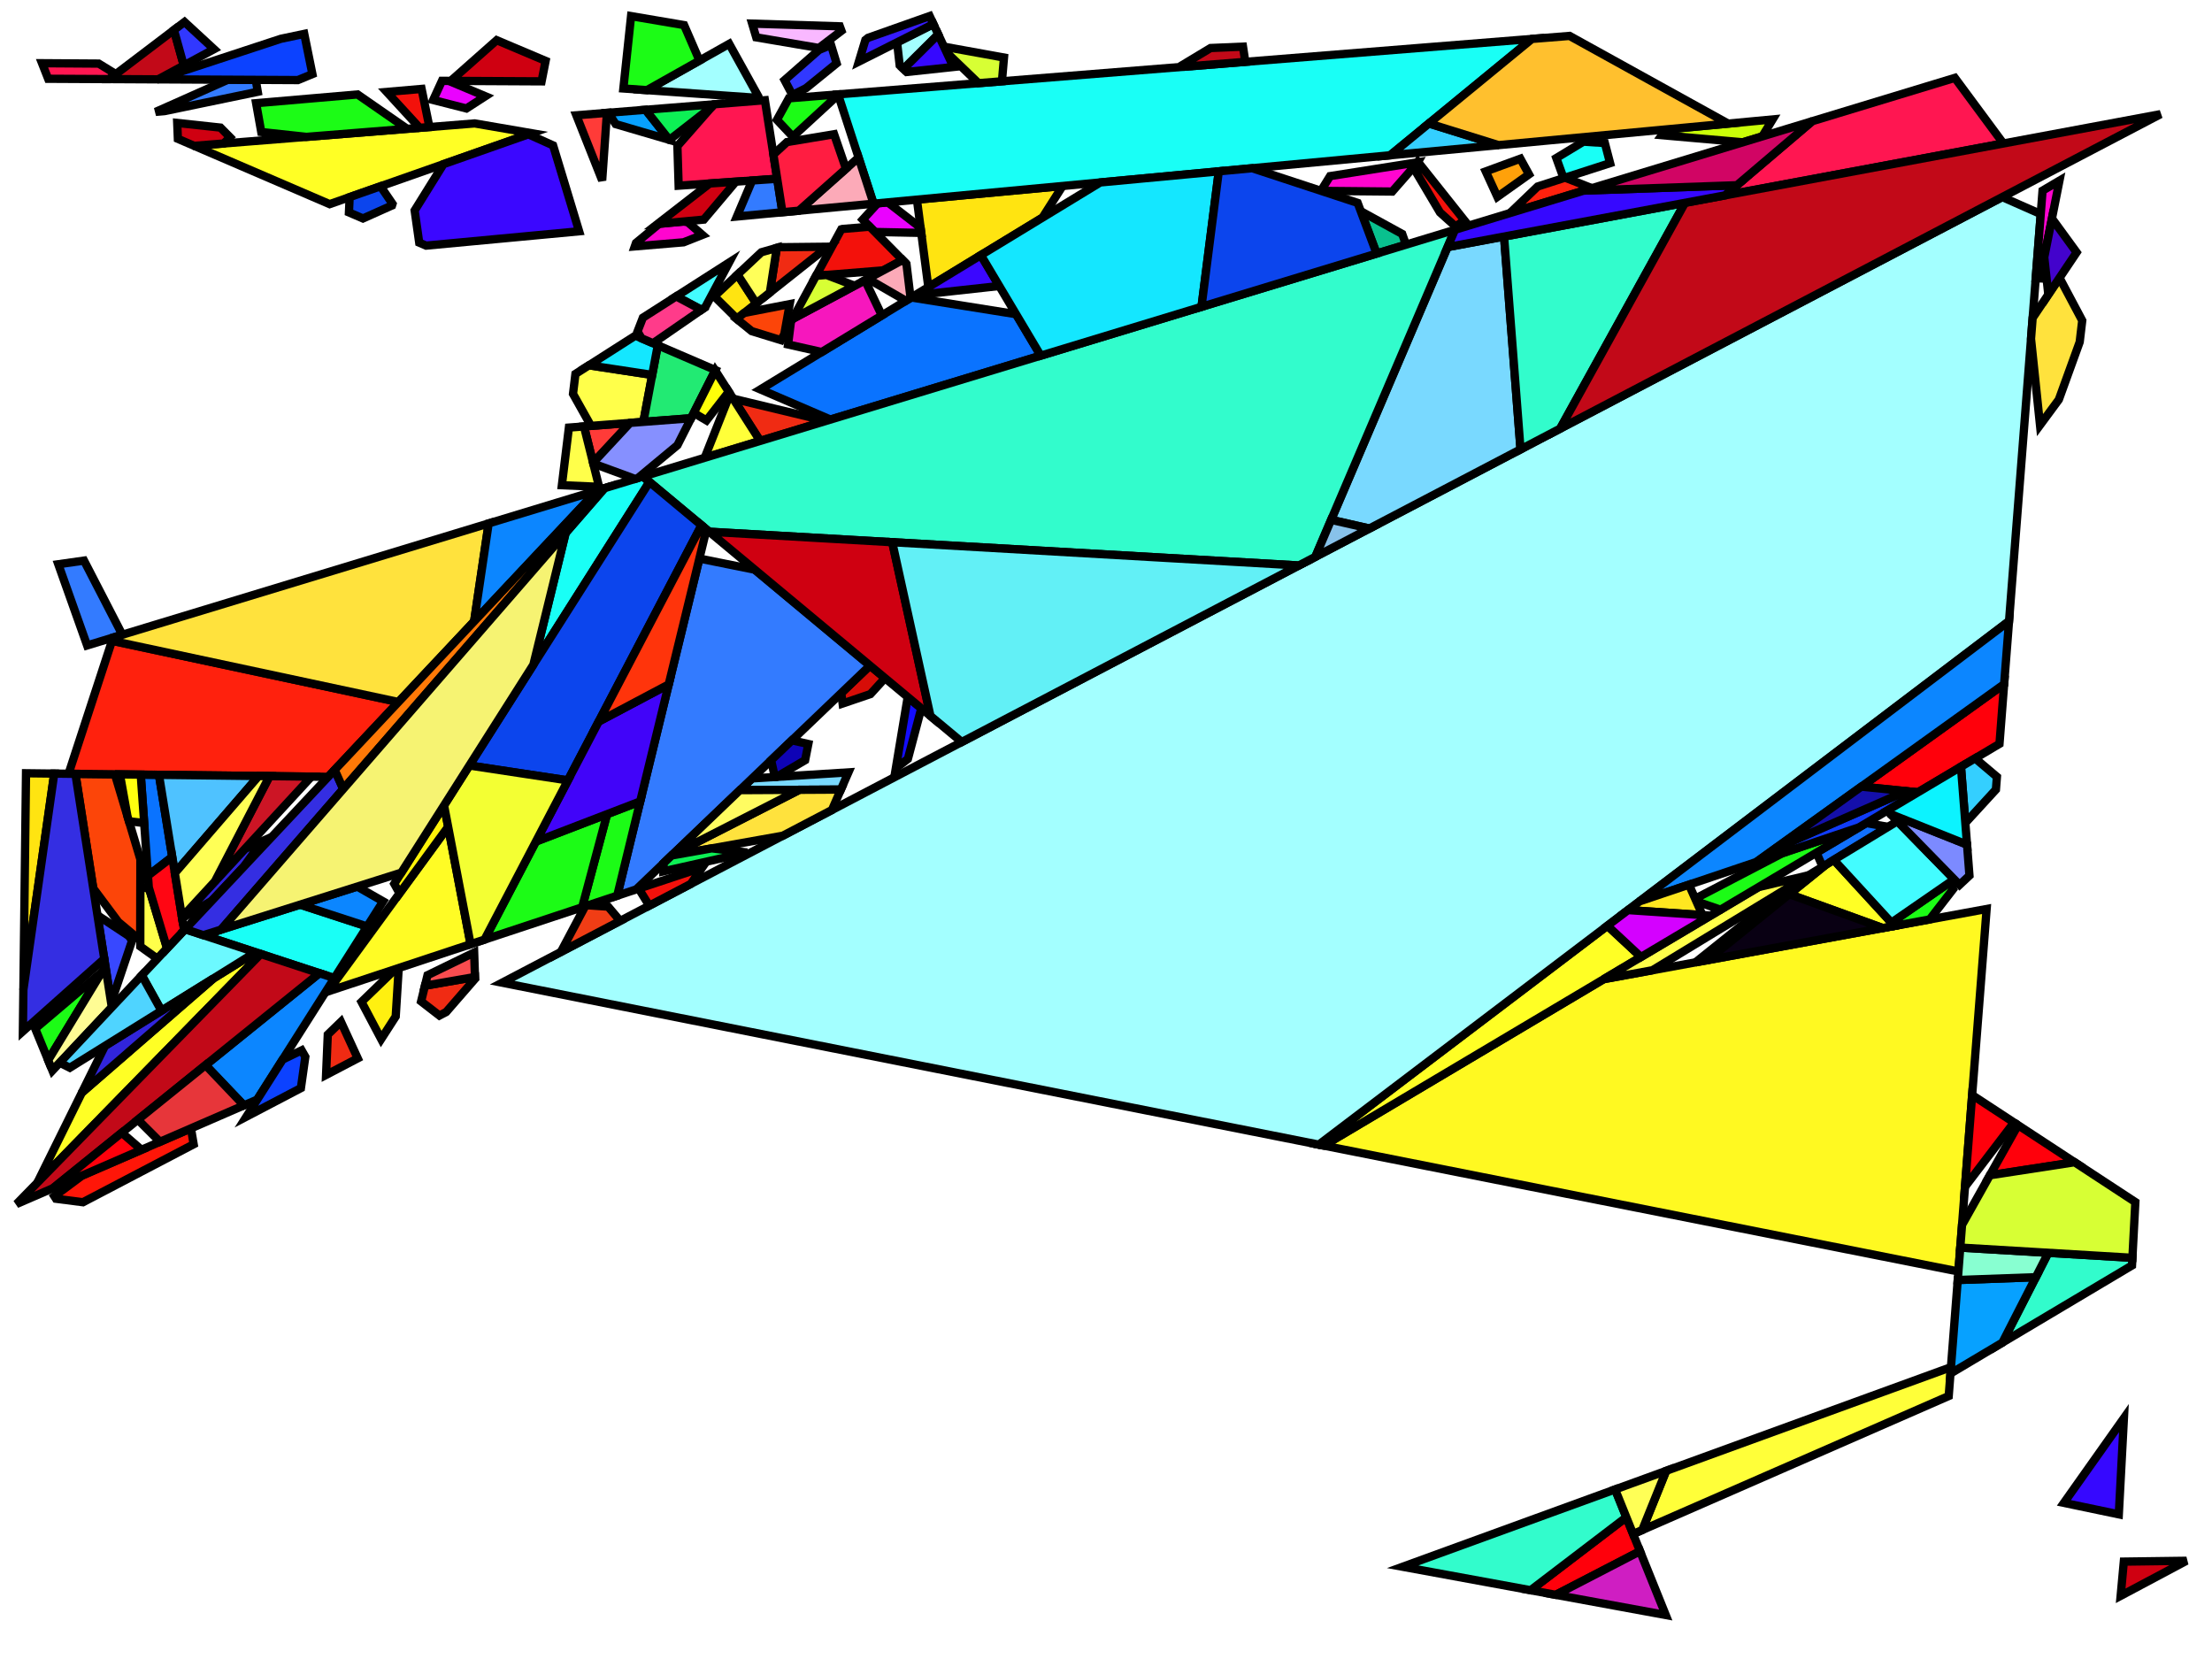 <?xml version="1.0" encoding="iso-8859-1" standalone="no"?>
<!DOCTYPE svg PUBLIC "-//W3C//DTD SVG 1.0//EN" "http://www.w3.org/TR/2001/REC-SVG-20010904/DTD/svg10.dtd">
<svg xmlns="http://www.w3.org/2000/svg" width="800" height="600">
<path style="fill:rgb(0, 0, 0);fill-opacity:0.0;fill-rule:evenodd;stroke:rgb(0, 0, 0);stroke-width:0.0;" d="M 0, 600 L 800, 600 L 800, 0 L 0, 0 z "/>
<path style="fill:rgb(255, 249, 33);fill-opacity:1.0;fill-rule:evenodd;stroke:rgb(0, 0, 0);stroke-width:3.0;" d="M 708.285, 459.846 L 478.753, 414.328 L 579.99, 354.132 L 718.491, 328.747 z "/>
<path style="fill:rgb(255, 228, 17);fill-opacity:1.0;fill-rule:evenodd;stroke:rgb(0, 0, 0);stroke-width:3.0;" d="M 19.613, 279.777 L 8.458, 357.986 L 9.41, 279.656 z "/>
<path style="fill:rgb(255, 228, 17);fill-opacity:1.0;fill-rule:evenodd;stroke:rgb(0, 0, 0);stroke-width:3.0;" d="M 273.504, 109.72 L 266.514, 115.264 L 258.333, 107.177 L 266.735, 99.307 z "/>
<path style="fill:rgb(255, 228, 17);fill-opacity:1.0;fill-rule:evenodd;stroke:rgb(0, 0, 0);stroke-width:3.0;" d="M 377.025, 78.709 L 335.977, 103.703 L 335.69, 103.412 L 331.615, 72.198 L 384.3, 67.26 z "/>
<path style="fill:rgb(255, 59, 56);fill-opacity:1.0;fill-rule:evenodd;stroke:rgb(0, 0, 0);stroke-width:3.0;" d="M 214.493, 167.364 L 211.198, 154.223 L 227.88, 152.944 z "/>
<path style="fill:rgb(255, 59, 56);fill-opacity:1.0;fill-rule:evenodd;stroke:rgb(0, 0, 0);stroke-width:3.0;" d="M 217.784, 65.251 L 208.441, 41.699 L 219.502, 40.815 z "/>
<path style="fill:rgb(9, 192, 142);fill-opacity:1.0;fill-rule:evenodd;stroke:rgb(0, 0, 0);stroke-width:3.0;" d="M 507.13, 84.613 L 508.501, 88.481 L 497.882, 91.708 L 492.141, 76.385 z "/>
<path style="fill:rgb(255, 255, 37);fill-opacity:1.0;fill-rule:evenodd;stroke:rgb(0, 0, 0);stroke-width:3.0;" d="M 94.3, 345.024 L 13.506, 427.735 L 29.611, 395.161 L 77.159, 353.887 L 92.41, 344.404 z "/>
<path style="fill:rgb(255, 255, 37);fill-opacity:1.0;fill-rule:evenodd;stroke:rgb(0, 0, 0);stroke-width:3.0;" d="M 593.479, 346.112 L 478.753, 414.328 L 476.957, 413.971 L 581.339, 334.804 z "/>
<path style="fill:rgb(255, 255, 37);fill-opacity:1.0;fill-rule:evenodd;stroke:rgb(0, 0, 0);stroke-width:3.0;" d="M 685.126, 334.862 L 680.907, 335.635 L 647.127, 323.398 L 660.267, 312.791 L 663.219, 310.995 z "/>
<path style="fill:rgb(255, 255, 37);fill-opacity:1.0;fill-rule:evenodd;stroke:rgb(0, 0, 0);stroke-width:3.0;" d="M 192.256, 48.173 L 119.229, 73.827 L 70.226, 52.746 L 171.676, 44.638 z "/>
<path style="fill:rgb(163, 255, 255);fill-opacity:1.0;fill-rule:evenodd;stroke:rgb(0, 0, 0);stroke-width:3.0;" d="M 273.926, 34.267 L 272.568, 35.3 L 233.97, 32.601 L 263.726, 15.863 z "/>
<path style="fill:rgb(163, 255, 255);fill-opacity:1.0;fill-rule:evenodd;stroke:rgb(0, 0, 0);stroke-width:3.0;" d="M 339.327, 12.448 L 326.762, 24.94 L 325.383, 23.627 L 324.438, 15.32 L 337.58, 8.708 z "/>
<path style="fill:rgb(163, 255, 255);fill-opacity:1.0;fill-rule:evenodd;stroke:rgb(0, 0, 0);stroke-width:3.0;" d="M 738.058, 77.41 L 726.596, 224.637 L 476.957, 413.971 L 181.616, 355.403 L 724.144, 71.271 z "/>
<path style="fill:rgb(255, 22, 81);fill-opacity:1.0;fill-rule:evenodd;stroke:rgb(0, 0, 0);stroke-width:3.0;" d="M 724.545, 51.886 L 623.868, 70.655 L 655.41, 43.838 L 706.997, 28.162 z "/>
<path style="fill:rgb(255, 22, 81);fill-opacity:1.0;fill-rule:evenodd;stroke:rgb(0, 0, 0);stroke-width:3.0;" d="M 35.702, 22.999 L 41.898, 26.8 L 39.521, 28.605 L 17.416, 28.489 L 15.198, 22.861 z "/>
<path style="fill:rgb(255, 22, 81);fill-opacity:1.0;fill-rule:evenodd;stroke:rgb(0, 0, 0);stroke-width:3.0;" d="M 281.081, 64.642 L 245.439, 67.154 L 244.991, 52.825 L 258.25, 37.718 L 276.638, 36.248 z "/>
<path style="fill:rgb(10, 115, 255);fill-opacity:1.0;fill-rule:evenodd;stroke:rgb(0, 0, 0);stroke-width:3.0;" d="M 57.492, 280.227 L 62.293, 309.927 L 53.504, 316.703 L 50.895, 280.149 z "/>
<path style="fill:rgb(10, 115, 255);fill-opacity:1.0;fill-rule:evenodd;stroke:rgb(0, 0, 0);stroke-width:3.0;" d="M 367.468, 113.631 L 376.395, 128.626 L 300.336, 151.739 L 274.992, 140.836 L 329.598, 107.587 z "/>
<path style="fill:rgb(121, 217, 255);fill-opacity:1.0;fill-rule:evenodd;stroke:rgb(0, 0, 0);stroke-width:3.0;" d="M 549.918, 162.517 L 495.248, 191.148 L 481.424, 188.006 L 523.533, 89.36 L 543.964, 85.551 z "/>
<path style="fill:rgb(121, 217, 255);fill-opacity:1.0;fill-rule:evenodd;stroke:rgb(0, 0, 0);stroke-width:3.0;" d="M 304.114, 285.563 L 267.586, 285.767 L 272.015, 281.525 L 306.841, 279.339 z "/>
<path style="fill:rgb(252, 69, 9);fill-opacity:1.0;fill-rule:evenodd;stroke:rgb(0, 0, 0);stroke-width:3.0;" d="M 283.664, 120.835 L 282.472, 123.028 L 271.863, 119.758 L 266.412, 115.344 L 269.132, 113.187 L 285.609, 109.983 z "/>
<path style="fill:rgb(252, 69, 9);fill-opacity:1.0;fill-rule:evenodd;stroke:rgb(0, 0, 0);stroke-width:3.0;" d="M 41.555, 280.038 L 50.776, 310.818 L 50.741, 340.096 L 42.791, 333.443 L 33.731, 321.281 L 27.275, 279.868 z "/>
<path style="fill:rgb(255, 240, 16);fill-opacity:1.0;fill-rule:evenodd;stroke:rgb(0, 0, 0);stroke-width:3.0;" d="M 143.115, 367.612 L 137.854, 375.785 L 130.747, 362.344 L 142.971, 350.501 L 144.202, 350.093 z "/>
<path style="fill:rgb(234, 2, 255);fill-opacity:1.0;fill-rule:evenodd;stroke:rgb(0, 0, 0);stroke-width:3.0;" d="M 162.281, 29.246 L 175.538, 34.809 L 168.683, 39.232 L 156.666, 36.165 L 159.842, 29.234 z "/>
<path style="fill:rgb(234, 2, 255);fill-opacity:1.0;fill-rule:evenodd;stroke:rgb(0, 0, 0);stroke-width:3.0;" d="M 332.943, 82.368 L 333.187, 84.24 L 316.451, 83.899 L 312.029, 79.414 L 317.407, 73.53 L 321.084, 73.185 z "/>
<path style="fill:rgb(243, 17, 11);fill-opacity:1.0;fill-rule:evenodd;stroke:rgb(0, 0, 0);stroke-width:3.0;" d="M 529.61, 79.681 L 526.449, 81.929 L 520.783, 76.825 L 511.425, 61.027 L 512.83, 58.57 z "/>
<path style="fill:rgb(243, 17, 11);fill-opacity:1.0;fill-rule:evenodd;stroke:rgb(0, 0, 0);stroke-width:3.0;" d="M 326.45, 94.04 L 319.46, 97.782 L 295.127, 99.756 L 304.281, 82.923 L 304.662, 82.814 L 314.562, 81.983 z "/>
<path style="fill:rgb(243, 17, 11);fill-opacity:1.0;fill-rule:evenodd;stroke:rgb(0, 0, 0);stroke-width:3.0;" d="M 249.859, 319.663 L 234.804, 327.547 L 230.987, 321.365 L 253.959, 313.76 z "/>
<path style="fill:rgb(243, 17, 11);fill-opacity:1.0;fill-rule:evenodd;stroke:rgb(0, 0, 0);stroke-width:3.0;" d="M 155.302, 45.946 L 151.767, 46.229 L 139.87, 33.248 L 152.476, 32.16 z "/>
<path style="fill:rgb(215, 13, 7);fill-opacity:1.0;fill-rule:evenodd;stroke:rgb(0, 0, 0);stroke-width:3.0;" d="M 320.07, 245.244 L 314.805, 251.025 L 304.746, 254.443 L 304.262, 250.643 L 314.631, 240.714 z "/>
<path style="fill:rgb(20, 13, 252);fill-opacity:1.0;fill-rule:evenodd;stroke:rgb(0, 0, 0);stroke-width:3.0;" d="M 333.203, 256.179 L 328.357, 274.468 L 323.985, 277.874 L 328.288, 252.086 z "/>
<path style="fill:rgb(240, 43, 19);fill-opacity:1.0;fill-rule:evenodd;stroke:rgb(0, 0, 0);stroke-width:3.0;" d="M 298.665, 152.247 L 274.907, 159.466 L 265.181, 144.206 z "/>
<path style="fill:rgb(240, 43, 19);fill-opacity:1.0;fill-rule:evenodd;stroke:rgb(0, 0, 0);stroke-width:3.0;" d="M 171.803, 354 L 161.371, 366.006 L 158.922, 367.288 L 152.3, 362.156 L 153.687, 356.496 L 171.781, 353.339 z "/>
<path style="fill:rgb(240, 43, 19);fill-opacity:1.0;fill-rule:evenodd;stroke:rgb(0, 0, 0);stroke-width:3.0;" d="M 278.43, 105.813 L 280.937, 89.632 L 281.693, 89.415 L 299.336, 89.233 z "/>
<path style="fill:rgb(240, 43, 19);fill-opacity:1.0;fill-rule:evenodd;stroke:rgb(0, 0, 0);stroke-width:3.0;" d="M 129.381, 382.759 L 117.928, 388.757 L 118.55, 374.162 L 123.308, 369.552 z "/>
<path style="fill:rgb(255, 0, 11);fill-opacity:1.0;fill-rule:evenodd;stroke:rgb(0, 0, 0);stroke-width:3.0;" d="M 750.309, 420.337 L 719.667, 425.051 L 729.843, 406.92 z "/>
<path style="fill:rgb(255, 0, 11);fill-opacity:1.0;fill-rule:evenodd;stroke:rgb(0, 0, 0);stroke-width:3.0;" d="M 723.141, 269.014 L 693.606, 286.576 L 673.177, 284.494 L 724.823, 247.417 z "/>
<path style="fill:rgb(255, 0, 11);fill-opacity:1.0;fill-rule:evenodd;stroke:rgb(0, 0, 0);stroke-width:3.0;" d="M 593.14, 561.023 L 562.666, 576.797 L 553.573, 575.129 L 588.184, 548.727 z "/>
<path style="fill:rgb(255, 0, 11);fill-opacity:1.0;fill-rule:evenodd;stroke:rgb(0, 0, 0);stroke-width:3.0;" d="M 728.388, 405.966 L 710.67, 429.202 L 713.252, 396.042 z "/>
<path style="fill:rgb(255, 255, 57);fill-opacity:1.0;fill-rule:evenodd;stroke:rgb(0, 0, 0);stroke-width:3.0;" d="M 704.778, 504.891 L 593.934, 553.353 L 602.586, 531.951 L 705.59, 494.457 z "/>
<path style="fill:rgb(255, 255, 57);fill-opacity:1.0;fill-rule:evenodd;stroke:rgb(0, 0, 0);stroke-width:3.0;" d="M 274.907, 159.466 L 254.855, 165.56 L 264.044, 142.422 z "/>
<path style="fill:rgb(25, 255, 246);fill-opacity:1.0;fill-rule:evenodd;stroke:rgb(0, 0, 0);stroke-width:3.0;" d="M 580.415, 51.738 L 582.312, 59 L 565.484, 64.43 L 562.865, 57.155 L 572.659, 51.23 z "/>
<path style="fill:rgb(25, 255, 246);fill-opacity:1.0;fill-rule:evenodd;stroke:rgb(0, 0, 0);stroke-width:3.0;" d="M 502.778, 56.157 L 315.942, 73.667 L 303.092, 34.134 L 554.049, 14.077 z "/>
<path style="fill:rgb(25, 255, 246);fill-opacity:1.0;fill-rule:evenodd;stroke:rgb(0, 0, 0);stroke-width:3.0;" d="M 234.876, 174.302 L 192.901, 240.403 L 204.566, 192.759 L 218.63, 176.568 L 232.526, 172.345 z "/>
<path style="fill:rgb(25, 255, 246);fill-opacity:1.0;fill-rule:evenodd;stroke:rgb(0, 0, 0);stroke-width:3.0;" d="M 132.786, 335.072 L 120.924, 353.753 L 73.563, 338.225 L 108.548, 327.171 z "/>
<path style="fill:rgb(255, 5, 207);fill-opacity:1.0;fill-rule:evenodd;stroke:rgb(0, 0, 0);stroke-width:3.0;" d="M 512.714, 58.773 L 503.519, 69.277 L 477.809, 69.036 L 477.74, 69.013 L 481.028, 63.699 L 512.764, 58.686 z "/>
<path style="fill:rgb(255, 5, 207);fill-opacity:1.0;fill-rule:evenodd;stroke:rgb(0, 0, 0);stroke-width:3.0;" d="M 248.774, 80.389 L 254.02, 84.954 L 247.237, 87.633 L 229.582, 89.114 L 230.02, 87.861 L 238.422, 80.932 L 247.174, 80.112 z "/>
<path style="fill:rgb(255, 5, 207);fill-opacity:1.0;fill-rule:evenodd;stroke:rgb(0, 0, 0);stroke-width:3.0;" d="M 737.817, 100.684 L 736.251, 100.62 L 738.717, 68.942 L 744.828, 65.339 z "/>
<path style="fill:rgb(51, 123, 255);fill-opacity:1.0;fill-rule:evenodd;stroke:rgb(0, 0, 0);stroke-width:3.0;" d="M 92.498, 28.882 L 93.222, 33.194 L 59.51, 40.184 L 56.294, 40.461 L 82.445, 28.829 z "/>
<path style="fill:rgb(51, 123, 255);fill-opacity:1.0;fill-rule:evenodd;stroke:rgb(0, 0, 0);stroke-width:3.0;" d="M 272.991, 206.04 L 314.631, 240.714 L 230.111, 321.655 L 223.229, 323.933 L 252.935, 202.009 z "/>
<path style="fill:rgb(51, 123, 255);fill-opacity:1.0;fill-rule:evenodd;stroke:rgb(0, 0, 0);stroke-width:3.0;" d="M 44.235, 229.563 L 31.512, 233.43 L 21.081, 204.065 L 30.391, 202.746 z "/>
<path style="fill:rgb(51, 123, 255);fill-opacity:1.0;fill-rule:evenodd;stroke:rgb(0, 0, 0);stroke-width:3.0;" d="M 282.977, 76.757 L 266.512, 78.3 L 272.021, 65.281 L 281.081, 64.642 z "/>
<path style="fill:rgb(255, 255, 74);fill-opacity:1.0;fill-rule:evenodd;stroke:rgb(0, 0, 0);stroke-width:3.0;" d="M 216.674, 176.064 L 203.209, 175.485 L 205.75, 154.64 L 211.198, 154.223 z "/>
<path style="fill:rgb(255, 255, 74);fill-opacity:1.0;fill-rule:evenodd;stroke:rgb(0, 0, 0);stroke-width:3.0;" d="M 235.88, 135.593 L 232.685, 152.576 L 213.732, 154.028 L 207.237, 142.447 L 208.116, 135.235 L 213.008, 132.11 z "/>
<path style="fill:rgb(255, 255, 74);fill-opacity:1.0;fill-rule:evenodd;stroke:rgb(0, 0, 0);stroke-width:3.0;" d="M 54.002, 321.59 L 60.419, 343.01 L 56.93, 346.726 L 50.738, 342.288 L 50.764, 320.445 z "/>
<path style="fill:rgb(255, 255, 74);fill-opacity:1.0;fill-rule:evenodd;stroke:rgb(0, 0, 0);stroke-width:3.0;" d="M 597.623, 350.9 L 579.99, 354.132 L 635.97, 320.846 L 654.068, 316.562 z "/>
<path style="fill:rgb(50, 252, 204);fill-opacity:1.0;fill-rule:evenodd;stroke:rgb(0, 0, 0);stroke-width:3.0;" d="M 475.716, 201.378 L 469.731, 204.512 L 256.506, 192.313 L 232.526, 172.345 L 526.205, 83.101 z "/>
<path style="fill:rgb(50, 252, 204);fill-opacity:1.0;fill-rule:evenodd;stroke:rgb(0, 0, 0);stroke-width:3.0;" d="M 588.184, 548.727 L 553.573, 575.129 L 507.291, 566.64 L 584.13, 538.67 z "/>
<path style="fill:rgb(50, 252, 204);fill-opacity:1.0;fill-rule:evenodd;stroke:rgb(0, 0, 0);stroke-width:3.0;" d="M 564.266, 155.002 L 549.918, 162.517 L 543.964, 85.551 L 609.402, 73.352 z "/>
<path style="fill:rgb(50, 252, 204);fill-opacity:1.0;fill-rule:evenodd;stroke:rgb(0, 0, 0);stroke-width:3.0;" d="M 771.215, 454.901 L 771.068, 457.663 L 724.191, 485.574 L 740.791, 453.094 z "/>
<path style="fill:rgb(34, 234, 115);fill-opacity:1.0;fill-rule:evenodd;stroke:rgb(0, 0, 0);stroke-width:3.0;" d="M 258.742, 133.845 L 249.942, 151.253 L 232.685, 152.576 L 237.895, 124.877 z "/>
<path style="fill:rgb(54, 27, 255);fill-opacity:1.0;fill-rule:evenodd;stroke:rgb(0, 0, 0);stroke-width:3.0;" d="M 337.58, 8.708 L 310.623, 22.272 L 312.98, 14.463 L 313.945, 13.68 L 336.223, 5.803 z "/>
<path style="fill:rgb(56, 72, 255);fill-opacity:1.0;fill-rule:evenodd;stroke:rgb(0, 0, 0);stroke-width:3.0;" d="M 46.551, 338.491 L 47.782, 340.143 L 40.186, 362.694 L 35.249, 331.022 z "/>
<path style="fill:rgb(255, 33, 13);fill-opacity:1.0;fill-rule:evenodd;stroke:rgb(0, 0, 0);stroke-width:3.0;" d="M 575.729, 68.052 L 546.088, 77.059 L 556.112, 67.453 L 566.041, 64.25 z "/>
<path style="fill:rgb(255, 33, 13);fill-opacity:1.0;fill-rule:evenodd;stroke:rgb(0, 0, 0);stroke-width:3.0;" d="M 144.093, 253.89 L 118.682, 280.955 L 24.797, 279.839 L 40.512, 231.749 z "/>
<path style="fill:rgb(202, 255, 8);fill-opacity:1.0;fill-rule:evenodd;stroke:rgb(0, 0, 0);stroke-width:3.0;" d="M 637.363, 49.322 L 630.316, 51.464 L 601.029, 48.893 L 602.543, 46.806 L 641.091, 43.194 z "/>
<path style="fill:rgb(255, 226, 61);fill-opacity:1.0;fill-rule:evenodd;stroke:rgb(0, 0, 0);stroke-width:3.0;" d="M 171.478, 224.722 L 144.093, 253.89 L 40.512, 231.749 L 40.894, 230.578 L 176.73, 189.301 z "/>
<path style="fill:rgb(255, 226, 61);fill-opacity:1.0;fill-rule:evenodd;stroke:rgb(0, 0, 0);stroke-width:3.0;" d="M 753.068, 115.933 L 752.15, 123.696 L 744.612, 144.509 L 737.798, 153.748 L 734.544, 122.546 L 735.134, 114.972 L 744.858, 100.489 z "/>
<path style="fill:rgb(255, 226, 61);fill-opacity:1.0;fill-rule:evenodd;stroke:rgb(0, 0, 0);stroke-width:3.0;" d="M 300.881, 292.942 L 283.107, 302.25 L 242.909, 309.399 L 243.195, 309.124 L 289.117, 285.647 L 304.114, 285.563 z "/>
<path style="fill:rgb(255, 252, 97);fill-opacity:1.0;fill-rule:evenodd;stroke:rgb(0, 0, 0);stroke-width:3.0;" d="M 243.195, 309.124 L 267.586, 285.767 L 289.117, 285.647 z "/>
<path style="fill:rgb(12, 134, 255);fill-opacity:1.0;fill-rule:evenodd;stroke:rgb(0, 0, 0);stroke-width:3.0;" d="M 724.823, 247.417 L 635.241, 311.728 L 592.976, 325.979 L 726.596, 224.637 z "/>
<path style="fill:rgb(12, 134, 255);fill-opacity:1.0;fill-rule:evenodd;stroke:rgb(0, 0, 0);stroke-width:3.0;" d="M 120.924, 353.753 L 93.026, 397.687 L 88.209, 399.776 L 74.335, 385.208 L 115.506, 351.977 z "/>
<path style="fill:rgb(12, 134, 255);fill-opacity:1.0;fill-rule:evenodd;stroke:rgb(0, 0, 0);stroke-width:3.0;" d="M 138.552, 325.992 L 132.786, 335.072 L 108.548, 327.171 L 129.206, 320.643 z "/>
<path style="fill:rgb(12, 134, 255);fill-opacity:1.0;fill-rule:evenodd;stroke:rgb(0, 0, 0);stroke-width:3.0;" d="M 171.478, 224.722 L 176.73, 189.301 L 215.916, 177.393 z "/>
<path style="fill:rgb(12, 66, 255);fill-opacity:1.0;fill-rule:evenodd;stroke:rgb(0, 0, 0);stroke-width:3.0;" d="M 112.981, 26.789 L 107.731, 28.961 L 56.947, 28.696 L 101.573, 14.033 L 110.033, 12.248 z "/>
<path style="fill:rgb(12, 66, 255);fill-opacity:1.0;fill-rule:evenodd;stroke:rgb(0, 0, 0);stroke-width:3.0;" d="M 110.422, 382.208 L 108.824, 393.525 L 89.113, 403.849 L 102.235, 383.185 L 109.088, 379.874 z "/>
<path style="fill:rgb(252, 170, 184);fill-opacity:1.0;fill-rule:evenodd;stroke:rgb(0, 0, 0);stroke-width:3.0;" d="M 327.829, 95.439 L 329.315, 107.759 L 327.638, 108.781 L 313.827, 100.799 L 326.45, 94.04 z "/>
<path style="fill:rgb(252, 170, 184);fill-opacity:1.0;fill-rule:evenodd;stroke:rgb(0, 0, 0);stroke-width:3.0;" d="M 315.942, 73.667 L 288.896, 76.202 L 310.518, 56.98 z "/>
<path style="fill:rgb(79, 194, 255);fill-opacity:1.0;fill-rule:evenodd;stroke:rgb(0, 0, 0);stroke-width:3.0;" d="M 93.548, 280.656 L 63.235, 315.757 L 57.492, 280.227 z "/>
<path style="fill:rgb(17, 112, 255);fill-opacity:1.0;fill-rule:evenodd;stroke:rgb(0, 0, 0);stroke-width:3.0;" d="M 682.85, 299.053 L 659.165, 313.461 L 656.949, 308.372 L 674.959, 297.663 z "/>
<path style="fill:rgb(28, 252, 22);fill-opacity:1.0;fill-rule:evenodd;stroke:rgb(0, 0, 0);stroke-width:3.0;" d="M 147.248, 46.59 L 110.794, 49.504 L 94.485, 47.742 L 92.629, 37.325 L 129.323, 34.158 z "/>
<path style="fill:rgb(28, 252, 22);fill-opacity:1.0;fill-rule:evenodd;stroke:rgb(0, 0, 0);stroke-width:3.0;" d="M 17.422, 383.434 L 12.736, 372.019 L 36.811, 351.564 z "/>
<path style="fill:rgb(28, 252, 22);fill-opacity:1.0;fill-rule:evenodd;stroke:rgb(0, 0, 0);stroke-width:3.0;" d="M 706.349, 321.604 L 697.897, 332.521 L 685.126, 334.862 L 684.05, 333.689 L 705.152, 319.118 z "/>
<path style="fill:rgb(28, 252, 22);fill-opacity:1.0;fill-rule:evenodd;stroke:rgb(0, 0, 0);stroke-width:3.0;" d="M 223.229, 323.933 L 210.544, 328.132 L 219.555, 294.456 L 231.533, 289.851 z "/>
<path style="fill:rgb(28, 252, 22);fill-opacity:1.0;fill-rule:evenodd;stroke:rgb(0, 0, 0);stroke-width:3.0;" d="M 210.544, 328.132 L 175.238, 339.819 L 193.813, 304.351 L 219.555, 294.456 z "/>
<path style="fill:rgb(28, 252, 22);fill-opacity:1.0;fill-rule:evenodd;stroke:rgb(0, 0, 0);stroke-width:3.0;" d="M 622.255, 329.001 L 613.538, 326.031 L 613.087, 325.016 L 644.739, 308.526 L 672.345, 299.218 z "/>
<path style="fill:rgb(28, 252, 22);fill-opacity:1.0;fill-rule:evenodd;stroke:rgb(0, 0, 0);stroke-width:3.0;" d="M 247.414, 9.081 L 252.979, 21.908 L 233.97, 32.601 L 225.448, 32.005 L 228.233, 5.827 z "/>
<path style="fill:rgb(28, 252, 22);fill-opacity:1.0;fill-rule:evenodd;stroke:rgb(0, 0, 0);stroke-width:3.0;" d="M 303.154, 34.324 L 286.731, 49.437 L 281, 43.341 L 285.288, 35.557 L 303.092, 34.134 z "/>
<path style="fill:rgb(7, 161, 255);fill-opacity:1.0;fill-rule:evenodd;stroke:rgb(0, 0, 0);stroke-width:3.0;" d="M 242.083, 50.581 L 222.664, 44.886 L 220.002, 40.775 L 233.474, 39.698 z "/>
<path style="fill:rgb(7, 161, 255);fill-opacity:1.0;fill-rule:evenodd;stroke:rgb(0, 0, 0);stroke-width:3.0;" d="M 724.191, 485.574 L 705.411, 496.755 L 708.044, 462.938 L 736.284, 461.912 z "/>
<path style="fill:rgb(136, 255, 209);fill-opacity:1.0;fill-rule:evenodd;stroke:rgb(0, 0, 0);stroke-width:3.0;" d="M 740.791, 453.094 L 736.284, 461.912 L 708.044, 462.938 L 708.957, 451.203 z "/>
<path style="fill:rgb(255, 231, 32);fill-opacity:1.0;fill-rule:evenodd;stroke:rgb(0, 0, 0);stroke-width:3.0;" d="M 615.722, 330.946 L 588.802, 329.145 L 592.976, 325.979 L 610.839, 319.956 z "/>
<path style="fill:rgb(194, 9, 24);fill-opacity:1.0;fill-rule:evenodd;stroke:rgb(0, 0, 0);stroke-width:3.0;" d="M 66.47, 23.683 L 57.536, 28.502 L 56.947, 28.696 L 39.521, 28.605 L 62.908, 10.849 z "/>
<path style="fill:rgb(194, 9, 24);fill-opacity:1.0;fill-rule:evenodd;stroke:rgb(0, 0, 0);stroke-width:3.0;" d="M 115.506, 351.977 L 19.204, 429.707 L 5.973, 435.446 L 94.3, 345.024 z "/>
<path style="fill:rgb(194, 9, 24);fill-opacity:1.0;fill-rule:evenodd;stroke:rgb(0, 0, 0);stroke-width:3.0;" d="M 564.266, 155.002 L 609.402, 73.352 L 781.396, 41.287 z "/>
<path style="fill:rgb(194, 9, 24);fill-opacity:1.0;fill-rule:evenodd;stroke:rgb(0, 0, 0);stroke-width:3.0;" d="M 617.594, 347.24 L 613.184, 348.048 L 647.457, 320.584 L 660.267, 312.791 z "/>
<path style="fill:rgb(194, 9, 24);fill-opacity:1.0;fill-rule:evenodd;stroke:rgb(0, 0, 0);stroke-width:3.0;" d="M 450.387, 22.362 L 428.835, 24.084 L 428.163, 23.19 L 437.819, 17.37 L 449.545, 16.866 z "/>
<path style="fill:rgb(249, 76, 79);fill-opacity:1.0;fill-rule:evenodd;stroke:rgb(0, 0, 0);stroke-width:3.0;" d="M 171.781, 353.339 L 153.687, 356.496 L 154.617, 352.697 L 171.489, 344.491 z "/>
<path style="fill:rgb(255, 252, 37);fill-opacity:1.0;fill-rule:evenodd;stroke:rgb(0, 0, 0);stroke-width:3.0;" d="M 170.193, 341.489 L 118.586, 358.573 L 162.075, 299.019 z "/>
<path style="fill:rgb(255, 252, 148);fill-opacity:1.0;fill-rule:evenodd;stroke:rgb(0, 0, 0);stroke-width:3.0;" d="M 40.435, 364.294 L 18.956, 387.172 L 17.422, 383.434 L 38.117, 349.418 z "/>
<path style="fill:rgb(255, 243, 9);fill-opacity:1.0;fill-rule:evenodd;stroke:rgb(0, 0, 0);stroke-width:3.0;" d="M 162.075, 299.019 L 144.512, 323.069 L 142.59, 319.633 L 160.595, 291.279 z "/>
<path style="fill:rgb(134, 144, 255);fill-opacity:1.0;fill-rule:evenodd;stroke:rgb(0, 0, 0);stroke-width:3.0;" d="M 245.006, 161.016 L 230.713, 172.896 L 229.686, 173.208 L 214.567, 167.658 L 214.493, 167.364 L 227.88, 152.944 L 249.942, 151.253 z "/>
<path style="fill:rgb(246, 23, 189);fill-opacity:1.0;fill-rule:evenodd;stroke:rgb(0, 0, 0);stroke-width:3.0;" d="M 318.927, 114.085 L 297.193, 127.318 L 285.014, 124.582 L 286.021, 116.501 L 286.645, 115.353 L 312.828, 101.334 z "/>
<path style="fill:rgb(207, 0, 17);fill-opacity:1.0;fill-rule:evenodd;stroke:rgb(0, 0, 0);stroke-width:3.0;" d="M 197.326, 22.019 L 195.875, 29.422 L 163.019, 29.25 L 179.633, 14.539 z "/>
<path style="fill:rgb(207, 0, 17);fill-opacity:1.0;fill-rule:evenodd;stroke:rgb(0, 0, 0);stroke-width:3.0;" d="M 79.731, 46.148 L 83.184, 49.631 L 80.915, 51.892 L 70.226, 52.746 L 64.33, 50.21 L 64.095, 44.46 z "/>
<path style="fill:rgb(207, 0, 17);fill-opacity:1.0;fill-rule:evenodd;stroke:rgb(0, 0, 0);stroke-width:3.0;" d="M 766.962, 577.158 L 768.109, 564.778 L 790.769, 564.478 z "/>
<path style="fill:rgb(207, 0, 17);fill-opacity:1.0;fill-rule:evenodd;stroke:rgb(0, 0, 0);stroke-width:3.0;" d="M 254.545, 79.421 L 237.81, 80.99 L 256.663, 66.363 L 266.126, 65.696 z "/>
<path style="fill:rgb(207, 0, 17);fill-opacity:1.0;fill-rule:evenodd;stroke:rgb(0, 0, 0);stroke-width:3.0;" d="M 322.688, 196.1 L 336.499, 258.924 L 256.506, 192.313 z "/>
<path style="fill:rgb(98, 240, 246);fill-opacity:1.0;fill-rule:evenodd;stroke:rgb(0, 0, 0);stroke-width:3.0;" d="M 469.731, 204.512 L 347.826, 268.356 L 336.499, 258.924 L 322.688, 196.1 z "/>
<path style="fill:rgb(108, 249, 255);fill-opacity:1.0;fill-rule:evenodd;stroke:rgb(0, 0, 0);stroke-width:3.0;" d="M 92.41, 344.404 L 58.393, 365.556 L 51.274, 352.75 L 66.948, 336.056 z "/>
<path style="fill:rgb(255, 255, 15);fill-opacity:1.0;fill-rule:evenodd;stroke:rgb(0, 0, 0);stroke-width:3.0;" d="M 50.895, 280.149 L 52.145, 297.656 L 46.643, 297.023 L 46.078, 295.136 L 43.371, 280.06 z "/>
<path style="fill:rgb(49, 56, 255);fill-opacity:1.0;fill-rule:evenodd;stroke:rgb(0, 0, 0);stroke-width:3.0;" d="M 302.576, 22.91 L 291.526, 31.881 L 286.589, 34.365 L 283.753, 28.984 L 296.225, 18.051 L 300.547, 16.247 z "/>
<path style="fill:rgb(49, 56, 255);fill-opacity:1.0;fill-rule:evenodd;stroke:rgb(0, 0, 0);stroke-width:3.0;" d="M 77.405, 17.785 L 66.47, 23.683 L 62.908, 10.849 L 66.737, 7.942 z "/>
<path style="fill:rgb(59, 7, 255);fill-opacity:1.0;fill-rule:evenodd;stroke:rgb(0, 0, 0);stroke-width:3.0;" d="M 200.035, 52.59 L 209.446, 83.648 L 154.112, 88.834 L 151.614, 87.759 L 149.964, 76.117 L 160.385, 59.369 L 191.104, 48.578 z "/>
<path style="fill:rgb(59, 7, 255);fill-opacity:1.0;fill-rule:evenodd;stroke:rgb(0, 0, 0);stroke-width:3.0;" d="M 361.4, 103.44 L 330.922, 106.781 L 354.751, 92.272 z "/>
<path style="fill:rgb(255, 6, 19);fill-opacity:1.0;fill-rule:evenodd;stroke:rgb(0, 0, 0);stroke-width:3.0;" d="M 66.58, 336.448 L 60.419, 343.01 L 53.806, 320.935 L 53.504, 316.703 L 62.293, 309.927 z "/>
<path style="fill:rgb(49, 37, 220);fill-opacity:1.0;fill-rule:evenodd;stroke:rgb(0, 0, 0);stroke-width:3.0;" d="M 88.208, 313.412 L 76.607, 325.768 L 65.877, 332.103 L 65.813, 331.703 L 88.544, 307.026 L 94.775, 304.245 z "/>
<path style="fill:rgb(49, 37, 220);fill-opacity:1.0;fill-rule:evenodd;stroke:rgb(0, 0, 0);stroke-width:3.0;" d="M 29.611, 395.161 L 37.969, 378.255 L 77.159, 353.887 z "/>
<path style="fill:rgb(255, 255, 9);fill-opacity:1.0;fill-rule:evenodd;stroke:rgb(0, 0, 0);stroke-width:3.0;" d="M 263.569, 141.676 L 255.509, 152.057 L 250.909, 149.34 L 258.669, 133.989 z "/>
<path style="fill:rgb(67, 252, 255);fill-opacity:1.0;fill-rule:evenodd;stroke:rgb(0, 0, 0);stroke-width:3.0;" d="M 255.074, 111.089 L 253.68, 112.052 L 244.559, 107.187 L 263.676, 94.957 z "/>
<path style="fill:rgb(67, 252, 255);fill-opacity:1.0;fill-rule:evenodd;stroke:rgb(0, 0, 0);stroke-width:3.0;" d="M 706.747, 318.016 L 684.05, 333.689 L 663.219, 310.995 L 686.218, 297.004 z "/>
<path style="fill:rgb(204, 21, 37);fill-opacity:1.0;fill-rule:evenodd;stroke:rgb(0, 0, 0);stroke-width:3.0;" d="M 112.624, 280.883 L 77.731, 318.764 L 97.489, 280.703 z "/>
<path style="fill:rgb(255, 255, 86);fill-opacity:1.0;fill-rule:evenodd;stroke:rgb(0, 0, 0);stroke-width:3.0;" d="M 593.934, 553.353 L 590.631, 554.797 L 584.13, 538.67 L 602.586, 531.951 z "/>
<path style="fill:rgb(255, 255, 86);fill-opacity:1.0;fill-rule:evenodd;stroke:rgb(0, 0, 0);stroke-width:3.0;" d="M 97.489, 280.703 L 77.731, 318.764 L 65.813, 331.703 L 63.235, 315.757 L 93.548, 280.656 z "/>
<path style="fill:rgb(212, 1, 255);fill-opacity:1.0;fill-rule:evenodd;stroke:rgb(0, 0, 0);stroke-width:3.0;" d="M 618.654, 331.142 L 593.479, 346.112 L 581.339, 334.804 L 588.802, 329.145 z "/>
<path style="fill:rgb(20, 231, 255);fill-opacity:1.0;fill-rule:evenodd;stroke:rgb(0, 0, 0);stroke-width:3.0;" d="M 434.536, 110.958 L 376.395, 128.626 L 354.751, 92.272 L 397.925, 65.984 L 440.786, 61.967 z "/>
<path style="fill:rgb(20, 231, 255);fill-opacity:1.0;fill-rule:evenodd;stroke:rgb(0, 0, 0);stroke-width:3.0;" d="M 237.895, 124.877 L 235.88, 135.593 L 213.008, 132.11 L 229.789, 121.39 z "/>
<path style="fill:rgb(255, 22, 8);fill-opacity:1.0;fill-rule:evenodd;stroke:rgb(0, 0, 0);stroke-width:3.0;" d="M 70.041, 413.837 L 30.013, 434.8 L 20.245, 433.543 L 19.661, 432.642 L 29.704, 425.153 L 69.061, 408.082 z "/>
<path style="fill:rgb(14, 3, 182);fill-opacity:1.0;fill-rule:evenodd;stroke:rgb(0, 0, 0);stroke-width:3.0;" d="M 292.34, 269.077 L 291.19, 274.927 L 280.865, 280.969 L 280.229, 281.009 L 278.884, 274.947 L 286.399, 267.751 z "/>
<path style="fill:rgb(215, 255, 52);fill-opacity:1.0;fill-rule:evenodd;stroke:rgb(0, 0, 0);stroke-width:3.0;" d="M 363.109, 20.814 L 362.367, 29.397 L 353.876, 30.075 L 342.398, 19.02 L 341.399, 16.88 z "/>
<path style="fill:rgb(215, 255, 52);fill-opacity:1.0;fill-rule:evenodd;stroke:rgb(0, 0, 0);stroke-width:3.0;" d="M 309.083, 103.339 L 286.645, 115.353 L 295.127, 99.756 L 298.91, 99.449 z "/>
<path style="fill:rgb(215, 255, 52);fill-opacity:1.0;fill-rule:evenodd;stroke:rgb(0, 0, 0);stroke-width:3.0;" d="M 772.283, 434.744 L 771.215, 454.901 L 708.957, 451.203 L 709.597, 442.993 L 719.667, 425.051 L 750.309, 420.337 z "/>
<path style="fill:rgb(12, 69, 237);fill-opacity:1.0;fill-rule:evenodd;stroke:rgb(0, 0, 0);stroke-width:3.0;" d="M 253.707, 189.983 L 205.391, 282.243 L 169.757, 276.851 L 234.876, 174.302 z "/>
<path style="fill:rgb(12, 69, 237);fill-opacity:1.0;fill-rule:evenodd;stroke:rgb(0, 0, 0);stroke-width:3.0;" d="M 141.963, 73.725 L 141.779, 74.308 L 131.273, 79.008 L 126.201, 76.826 L 126.453, 71.29 L 137.623, 67.365 z "/>
<path style="fill:rgb(12, 69, 237);fill-opacity:1.0;fill-rule:evenodd;stroke:rgb(0, 0, 0);stroke-width:3.0;" d="M 491.015, 73.381 L 497.882, 91.708 L 434.536, 110.958 L 440.786, 61.967 L 452.877, 60.833 z "/>
<path style="fill:rgb(255, 161, 10);fill-opacity:1.0;fill-rule:evenodd;stroke:rgb(0, 0, 0);stroke-width:3.0;" d="M 552.974, 63.06 L 541.55, 71.187 L 537.339, 61.988 L 549.86, 57.397 z "/>
<path style="fill:rgb(54, 8, 255);fill-opacity:1.0;fill-rule:evenodd;stroke:rgb(0, 0, 0);stroke-width:3.0;" d="M 766.298, 547.684 L 746.44, 543.53 L 768.143, 512.872 z "/>
<path style="fill:rgb(54, 8, 255);fill-opacity:1.0;fill-rule:evenodd;stroke:rgb(0, 0, 0);stroke-width:3.0;" d="M 344.83, 24.225 L 327.913, 26.036 L 326.762, 24.94 L 339.327, 12.448 z "/>
<path style="fill:rgb(54, 8, 255);fill-opacity:1.0;fill-rule:evenodd;stroke:rgb(0, 0, 0);stroke-width:3.0;" d="M 623.868, 70.655 L 523.533, 89.36 L 526.205, 83.101 L 572.825, 68.934 L 628.175, 66.993 z "/>
<path style="fill:rgb(209, 5, 100);fill-opacity:1.0;fill-rule:evenodd;stroke:rgb(0, 0, 0);stroke-width:3.0;" d="M 628.175, 66.993 L 572.825, 68.934 L 655.41, 43.838 z "/>
<path style="fill:rgb(231, 54, 58);fill-opacity:1.0;fill-rule:evenodd;stroke:rgb(0, 0, 0);stroke-width:3.0;" d="M 88.209, 399.776 L 57.847, 412.946 L 49.86, 404.964 L 74.335, 385.208 z "/>
<path style="fill:rgb(255, 29, 65);fill-opacity:1.0;fill-rule:evenodd;stroke:rgb(0, 0, 0);stroke-width:3.0;" d="M 305.958, 61.034 L 288.896, 76.202 L 282.977, 76.757 L 279.712, 55.895 L 284.609, 51.389 L 301.662, 48.543 z "/>
<path style="fill:rgb(52, 46, 226);fill-opacity:1.0;fill-rule:evenodd;stroke:rgb(0, 0, 0);stroke-width:3.0;" d="M 124.132, 285.36 L 79.972, 336.2 L 73.563, 338.225 L 66.948, 336.056 L 121.047, 278.436 z "/>
<path style="fill:rgb(52, 46, 226);fill-opacity:1.0;fill-rule:evenodd;stroke:rgb(0, 0, 0);stroke-width:3.0;" d="M 27.275, 279.868 L 37.706, 346.784 L 8.276, 372.979 L 8.458, 357.986 L 19.613, 279.777 z "/>
<path style="fill:rgb(52, 207, 255);fill-opacity:1.0;fill-rule:evenodd;stroke:rgb(0, 0, 0);stroke-width:3.0;" d="M 541.956, 52.485 L 502.778, 56.157 L 516.797, 44.651 z "/>
<path style="fill:rgb(52, 207, 255);fill-opacity:1.0;fill-rule:evenodd;stroke:rgb(0, 0, 0);stroke-width:3.0;" d="M 722.213, 280.933 L 721.854, 285.552 L 710.793, 297.617 L 709.208, 277.299 L 714.317, 274.261 z "/>
<path style="fill:rgb(240, 61, 21);fill-opacity:1.0;fill-rule:evenodd;stroke:rgb(0, 0, 0);stroke-width:3.0;" d="M 219.939, 327.903 L 224.294, 333.052 L 202.849, 344.283 L 211.609, 327.78 L 212.712, 327.414 z "/>
<path style="fill:rgb(255, 121, 7);fill-opacity:1.0;fill-rule:evenodd;stroke:rgb(0, 0, 0);stroke-width:3.0;" d="M 124.132, 285.36 L 121.047, 278.436 L 215.916, 177.393 L 218.63, 176.568 z "/>
<path style="fill:rgb(65, 4, 249);fill-opacity:1.0;fill-rule:evenodd;stroke:rgb(0, 0, 0);stroke-width:3.0;" d="M 231.533, 289.851 L 193.813, 304.351 L 216.546, 260.942 L 241.842, 247.539 z "/>
<path style="fill:rgb(255, 52, 11);fill-opacity:1.0;fill-rule:evenodd;stroke:rgb(0, 0, 0);stroke-width:3.0;" d="M 255.501, 191.476 L 241.842, 247.539 L 216.546, 260.942 L 253.707, 189.983 z "/>
<path style="fill:rgb(255, 255, 89);fill-opacity:1.0;fill-rule:evenodd;stroke:rgb(0, 0, 0);stroke-width:3.0;" d="M 278.43, 105.813 L 273.504, 109.72 L 266.735, 99.307 L 275.35, 91.238 L 280.937, 89.632 z "/>
<path style="fill:rgb(255, 0, 11);fill-opacity:1.0;fill-rule:evenodd;stroke:rgb(0, 0, 0);stroke-width:3.0;" d="M 51.167, 415.843 L 19.204, 429.707 L 44.047, 409.655 z "/>
<path style="fill:rgb(243, 255, 51);fill-opacity:1.0;fill-rule:evenodd;stroke:rgb(0, 0, 0);stroke-width:3.0;" d="M 205.391, 282.243 L 175.238, 339.819 L 170.193, 341.489 L 160.595, 291.279 L 169.757, 276.851 z "/>
<path style="fill:rgb(13, 240, 85);fill-opacity:1.0;fill-rule:evenodd;stroke:rgb(0, 0, 0);stroke-width:3.0;" d="M 257.463, 38.614 L 242.107, 50.588 L 242.083, 50.581 L 233.474, 39.698 L 258.25, 37.718 z "/>
<path style="fill:rgb(13, 240, 85);fill-opacity:1.0;fill-rule:evenodd;stroke:rgb(0, 0, 0);stroke-width:3.0;" d="M 270.246, 308.321 L 239.944, 315.126 L 240.025, 312.161 L 242.909, 309.399 L 257.394, 306.823 z "/>
<path style="fill:rgb(79, 212, 255);fill-opacity:1.0;fill-rule:evenodd;stroke:rgb(0, 0, 0);stroke-width:3.0;" d="M 58.393, 365.556 L 25.244, 386.168 L 21.61, 384.344 L 51.274, 352.75 z "/>
<path style="fill:rgb(255, 192, 46);fill-opacity:1.0;fill-rule:evenodd;stroke:rgb(0, 0, 0);stroke-width:3.0;" d="M 625.006, 44.701 L 541.956, 52.485 L 516.797, 44.651 L 554.049, 14.077 L 567.658, 12.989 z "/>
<path style="fill:rgb(246, 243, 114);fill-opacity:1.0;fill-rule:evenodd;stroke:rgb(0, 0, 0);stroke-width:3.0;" d="M 192.901, 240.403 L 145.147, 315.606 L 79.972, 336.2 L 204.566, 192.759 z "/>
<path style="fill:rgb(67, 3, 204);fill-opacity:1.0;fill-rule:evenodd;stroke:rgb(0, 0, 0);stroke-width:3.0;" d="M 751.044, 91.274 L 740.802, 106.529 L 739.332, 93.05 L 742.114, 79.021 z "/>
<path style="fill:rgb(255, 59, 138);fill-opacity:1.0;fill-rule:evenodd;stroke:rgb(0, 0, 0);stroke-width:3.0;" d="M 253.68, 112.052 L 236.307, 124.051 L 235.791, 123.972 L 232.007, 122.344 L 230.573, 119.88 L 232.508, 114.897 L 244.559, 107.187 z "/>
<path style="fill:rgb(207, 30, 194);fill-opacity:1.0;fill-rule:evenodd;stroke:rgb(0, 0, 0);stroke-width:3.0;" d="M 602.44, 584.093 L 562.666, 576.797 L 593.14, 561.023 z "/>
<path style="fill:rgb(16, 60, 249);fill-opacity:1.0;fill-rule:evenodd;stroke:rgb(0, 0, 0);stroke-width:3.0;" d="M 693.606, 286.576 L 672.345, 299.218 L 635.241, 311.728 L 641.84, 306.99 L 689.351, 286.142 z "/>
<path style="fill:rgb(20, 15, 170);fill-opacity:1.0;fill-rule:evenodd;stroke:rgb(0, 0, 0);stroke-width:3.0;" d="M 689.351, 286.142 L 641.84, 306.99 L 673.177, 284.494 z "/>
<path style="fill:rgb(124, 138, 255);fill-opacity:1.0;fill-rule:evenodd;stroke:rgb(0, 0, 0);stroke-width:3.0;" d="M 711.406, 305.471 L 712.279, 316.662 L 708.697, 320.012 L 683.66, 294.385 z "/>
<path style="fill:rgb(12, 243, 255);fill-opacity:1.0;fill-rule:evenodd;stroke:rgb(0, 0, 0);stroke-width:3.0;" d="M 711.406, 305.471 L 683.66, 294.385 L 682.488, 293.186 L 709.208, 277.299 z "/>
<path style="fill:rgb(136, 194, 234);fill-opacity:1.0;fill-rule:evenodd;stroke:rgb(0, 0, 0);stroke-width:3.0;" d="M 495.248, 191.148 L 475.716, 201.378 L 481.424, 188.006 z "/>
<path style="fill:rgb(9, 0, 19);fill-opacity:1.0;fill-rule:evenodd;stroke:rgb(0, 0, 0);stroke-width:3.0;" d="M 680.907, 335.635 L 617.594, 347.24 L 647.127, 323.398 z "/>
<path style="fill:rgb(249, 184, 255);fill-opacity:1.0;fill-rule:evenodd;stroke:rgb(0, 0, 0);stroke-width:3.0;" d="M 303.722, 9.519 L 304.324, 11.141 L 296.161, 17.352 L 273.503, 13.507 L 272.029, 8.544 z "/>
</svg>